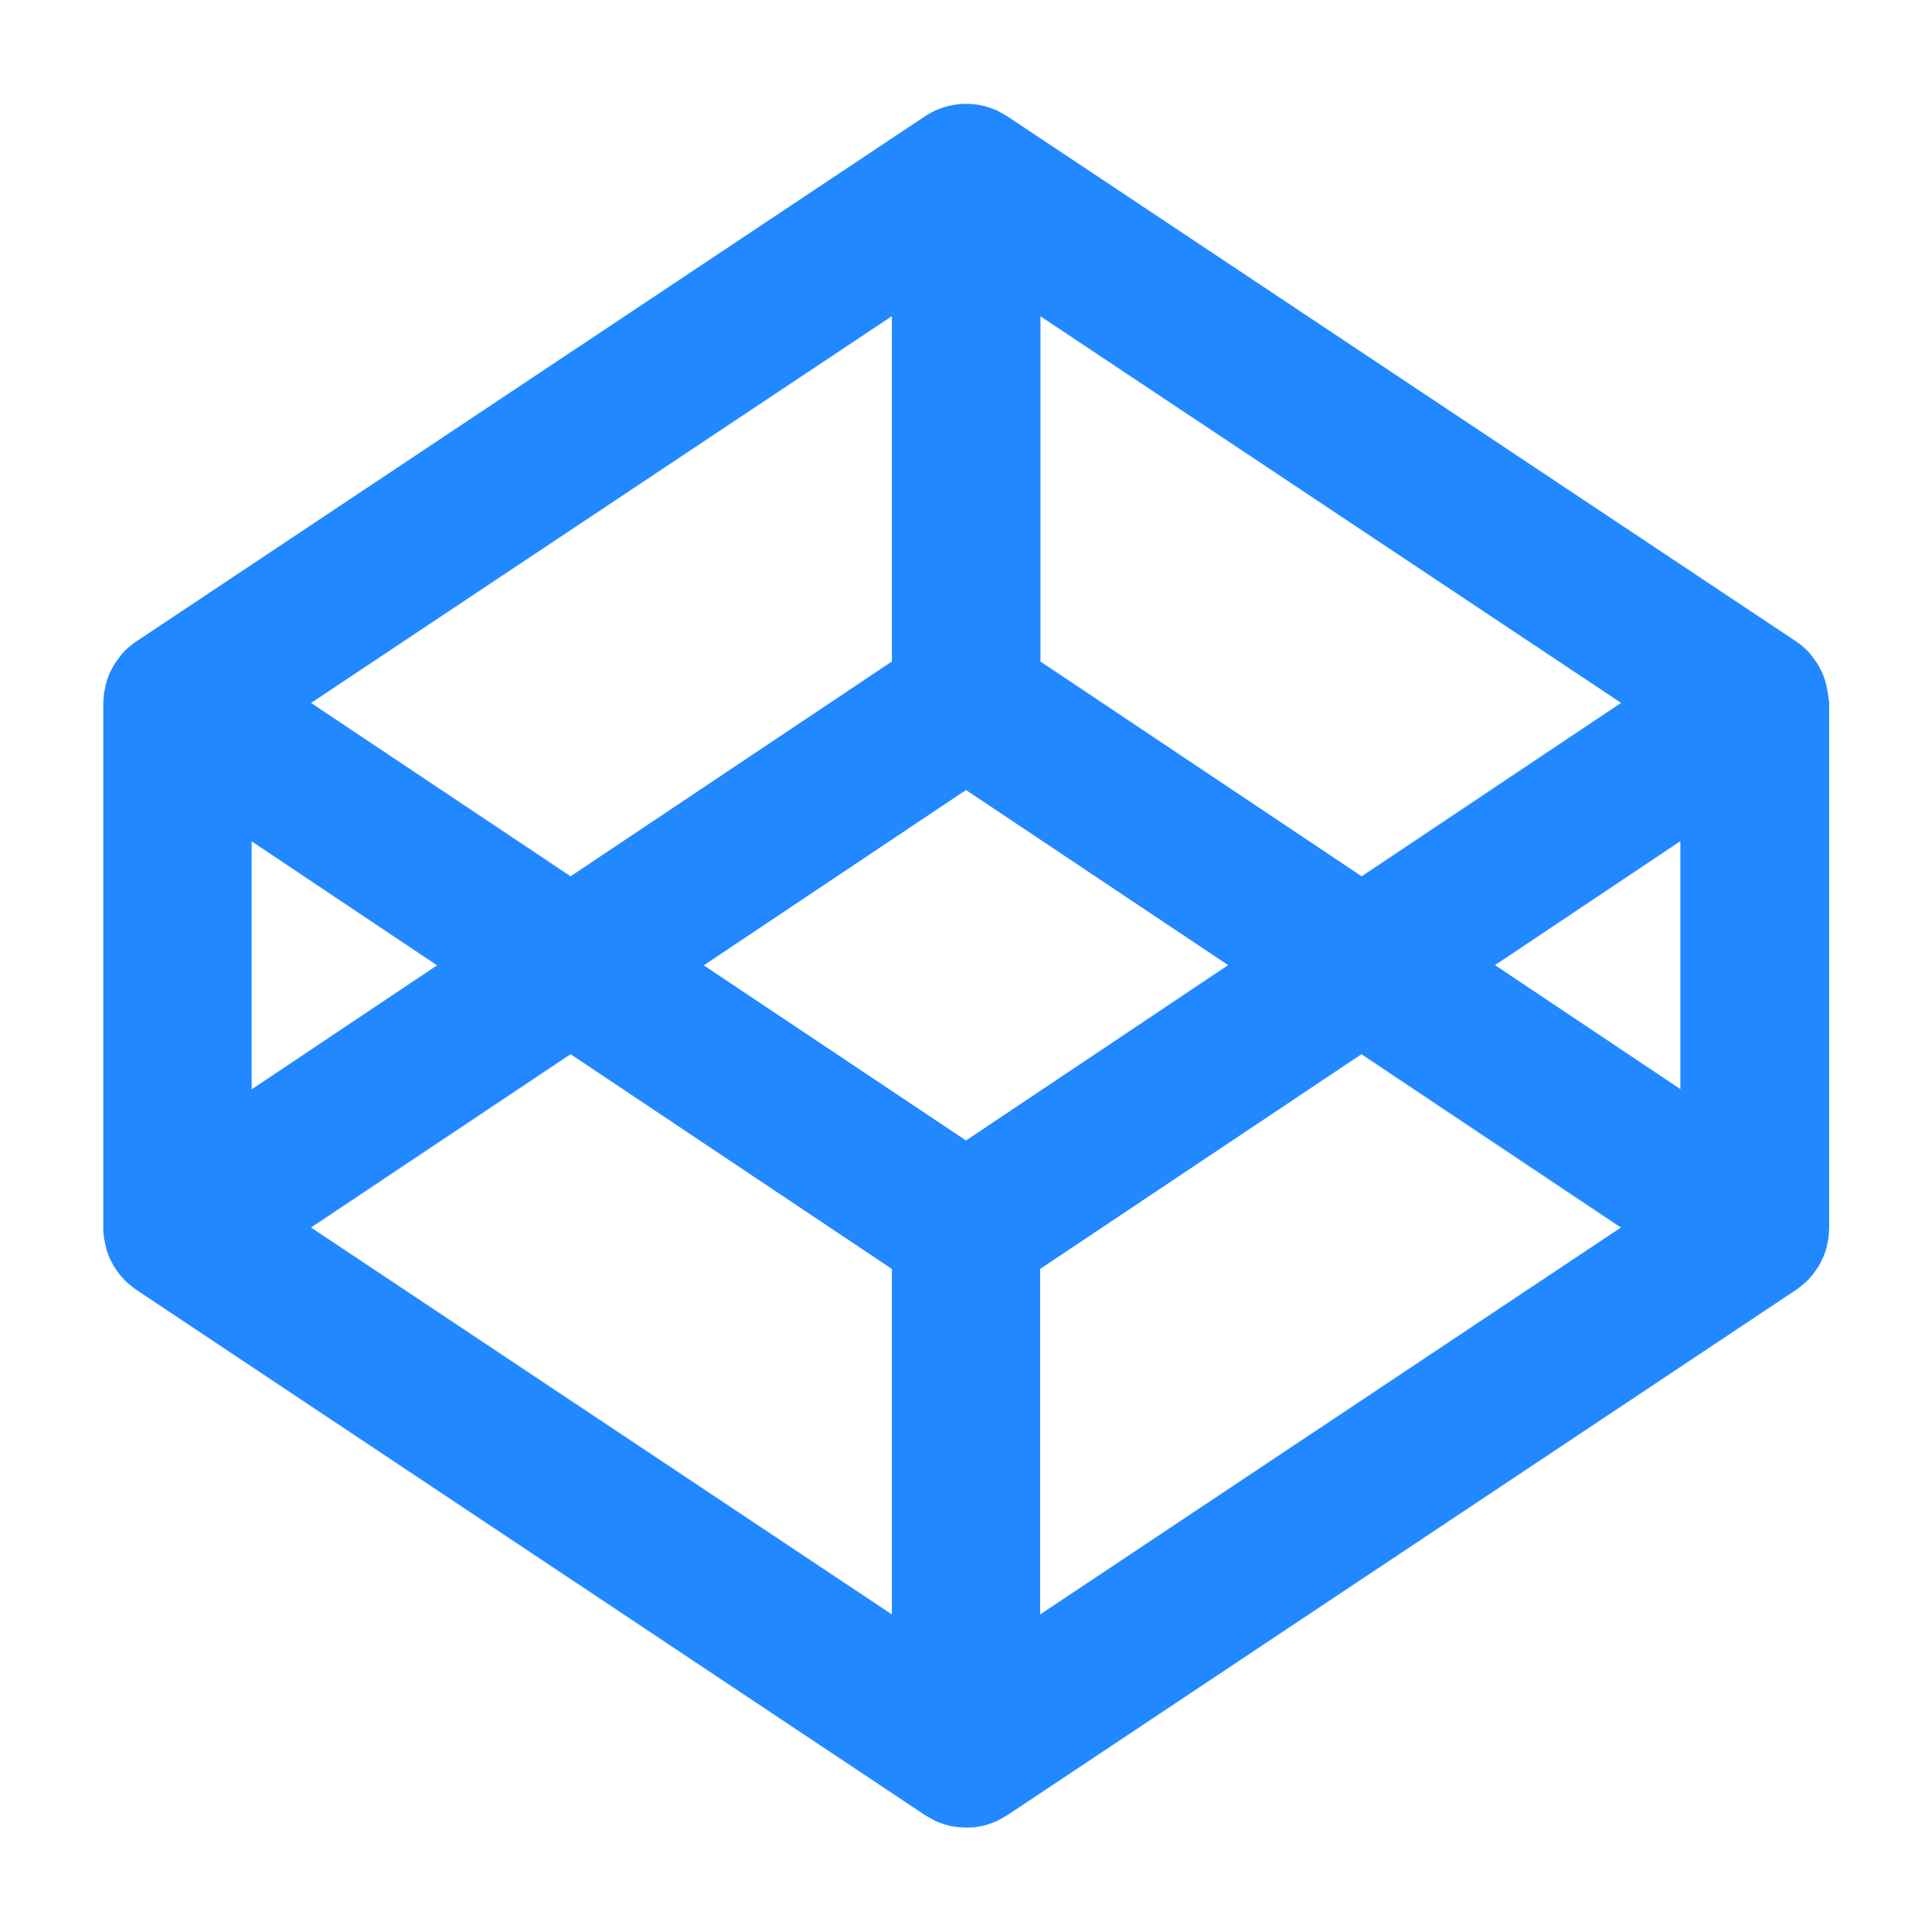 <svg width="22" height="22" viewBox="0 0 22 22" fill="none" xmlns="http://www.w3.org/2000/svg">
<path d="M11.844 14.449V18.383H11.845V18.384L18.457 13.979L18.456 13.977H18.457L15.503 12.004L11.844 14.449ZM3.544 13.979L3.542 13.979L10.155 18.384L10.156 18.383V14.45H10.157L10.156 14.449L6.498 12.004H6.497L3.542 13.977L3.544 13.979ZM17.023 10.99L19.134 12.402L19.135 12.401V9.578H19.134L17.023 10.99ZM2.865 12.404H2.867L2.866 12.405L4.977 10.993V10.992L2.866 9.58V9.581L2.865 9.582V12.404ZM8.014 10.993L10.999 12.987H11.001L13.986 10.99L11.001 8.996V8.995L10.999 8.996L9.529 9.979L8.014 10.992V10.993ZM3.544 8.006L3.542 8.005L6.497 9.979H6.498L10.156 7.533V3.6H10.155L3.542 8.004L3.544 8.006ZM11.844 3.6L11.845 3.601H11.847V7.533L15.505 9.979H15.506L18.459 8.005L18.459 8.003L11.848 3.601V3.6H11.847V3.599H11.845V3.6H11.844ZM1.25 7.664C1.254 7.657 1.257 7.65 1.26 7.643L1.29 7.587L1.314 7.548L1.378 7.46L1.419 7.413L1.437 7.397L1.454 7.381L1.5 7.342L1.54 7.312L1.547 7.308L1.554 7.303H1.555L10.534 1.324C10.672 1.232 10.835 1.183 11.002 1.183C11.126 1.183 11.249 1.21 11.361 1.263L11.469 1.324L20.443 7.298C20.445 7.299 20.448 7.301 20.451 7.303C20.453 7.304 20.455 7.306 20.457 7.308L20.498 7.337L20.544 7.376L20.578 7.408L20.62 7.455L20.684 7.543C20.694 7.555 20.701 7.57 20.709 7.582C20.718 7.602 20.728 7.619 20.738 7.639C20.745 7.653 20.752 7.666 20.757 7.681C20.767 7.7 20.772 7.723 20.78 7.742H20.779L20.791 7.784C20.799 7.808 20.801 7.83 20.806 7.854L20.814 7.892L20.829 8.002V13.985L20.821 14.096L20.814 14.133L20.799 14.204L20.787 14.246L20.776 14.276C20.772 14.287 20.768 14.298 20.764 14.308L20.754 14.329L20.745 14.349L20.715 14.405C20.712 14.412 20.708 14.419 20.704 14.426L20.691 14.444L20.654 14.496L20.625 14.533L20.584 14.579C20.577 14.584 20.571 14.59 20.566 14.596L20.548 14.611L20.502 14.65L20.462 14.68C20.46 14.681 20.458 14.684 20.456 14.685L20.448 14.689V14.69L11.471 20.669L11.361 20.731C11.285 20.767 11.205 20.791 11.124 20.803C11.084 20.809 11.043 20.811 11.002 20.811L10.878 20.802C10.796 20.79 10.717 20.766 10.642 20.73L10.534 20.669L1.557 14.69L1.55 14.685L1.503 14.65L1.457 14.611C1.444 14.601 1.432 14.592 1.422 14.58V14.579L1.38 14.533L1.351 14.496C1.338 14.481 1.328 14.466 1.318 14.45L1.314 14.444L1.29 14.405L1.26 14.349C1.253 14.334 1.246 14.322 1.241 14.308L1.218 14.246L1.212 14.225C1.211 14.218 1.209 14.211 1.207 14.204L1.192 14.133L1.184 14.096C1.179 14.059 1.177 14.022 1.177 13.985V8.007L1.184 7.896L1.192 7.859L1.207 7.788L1.218 7.747L1.23 7.716C1.234 7.705 1.237 7.695 1.241 7.685L1.25 7.664Z" fill="#2188FF" stroke="#2188FF" stroke-width="0.001"/>
</svg>
